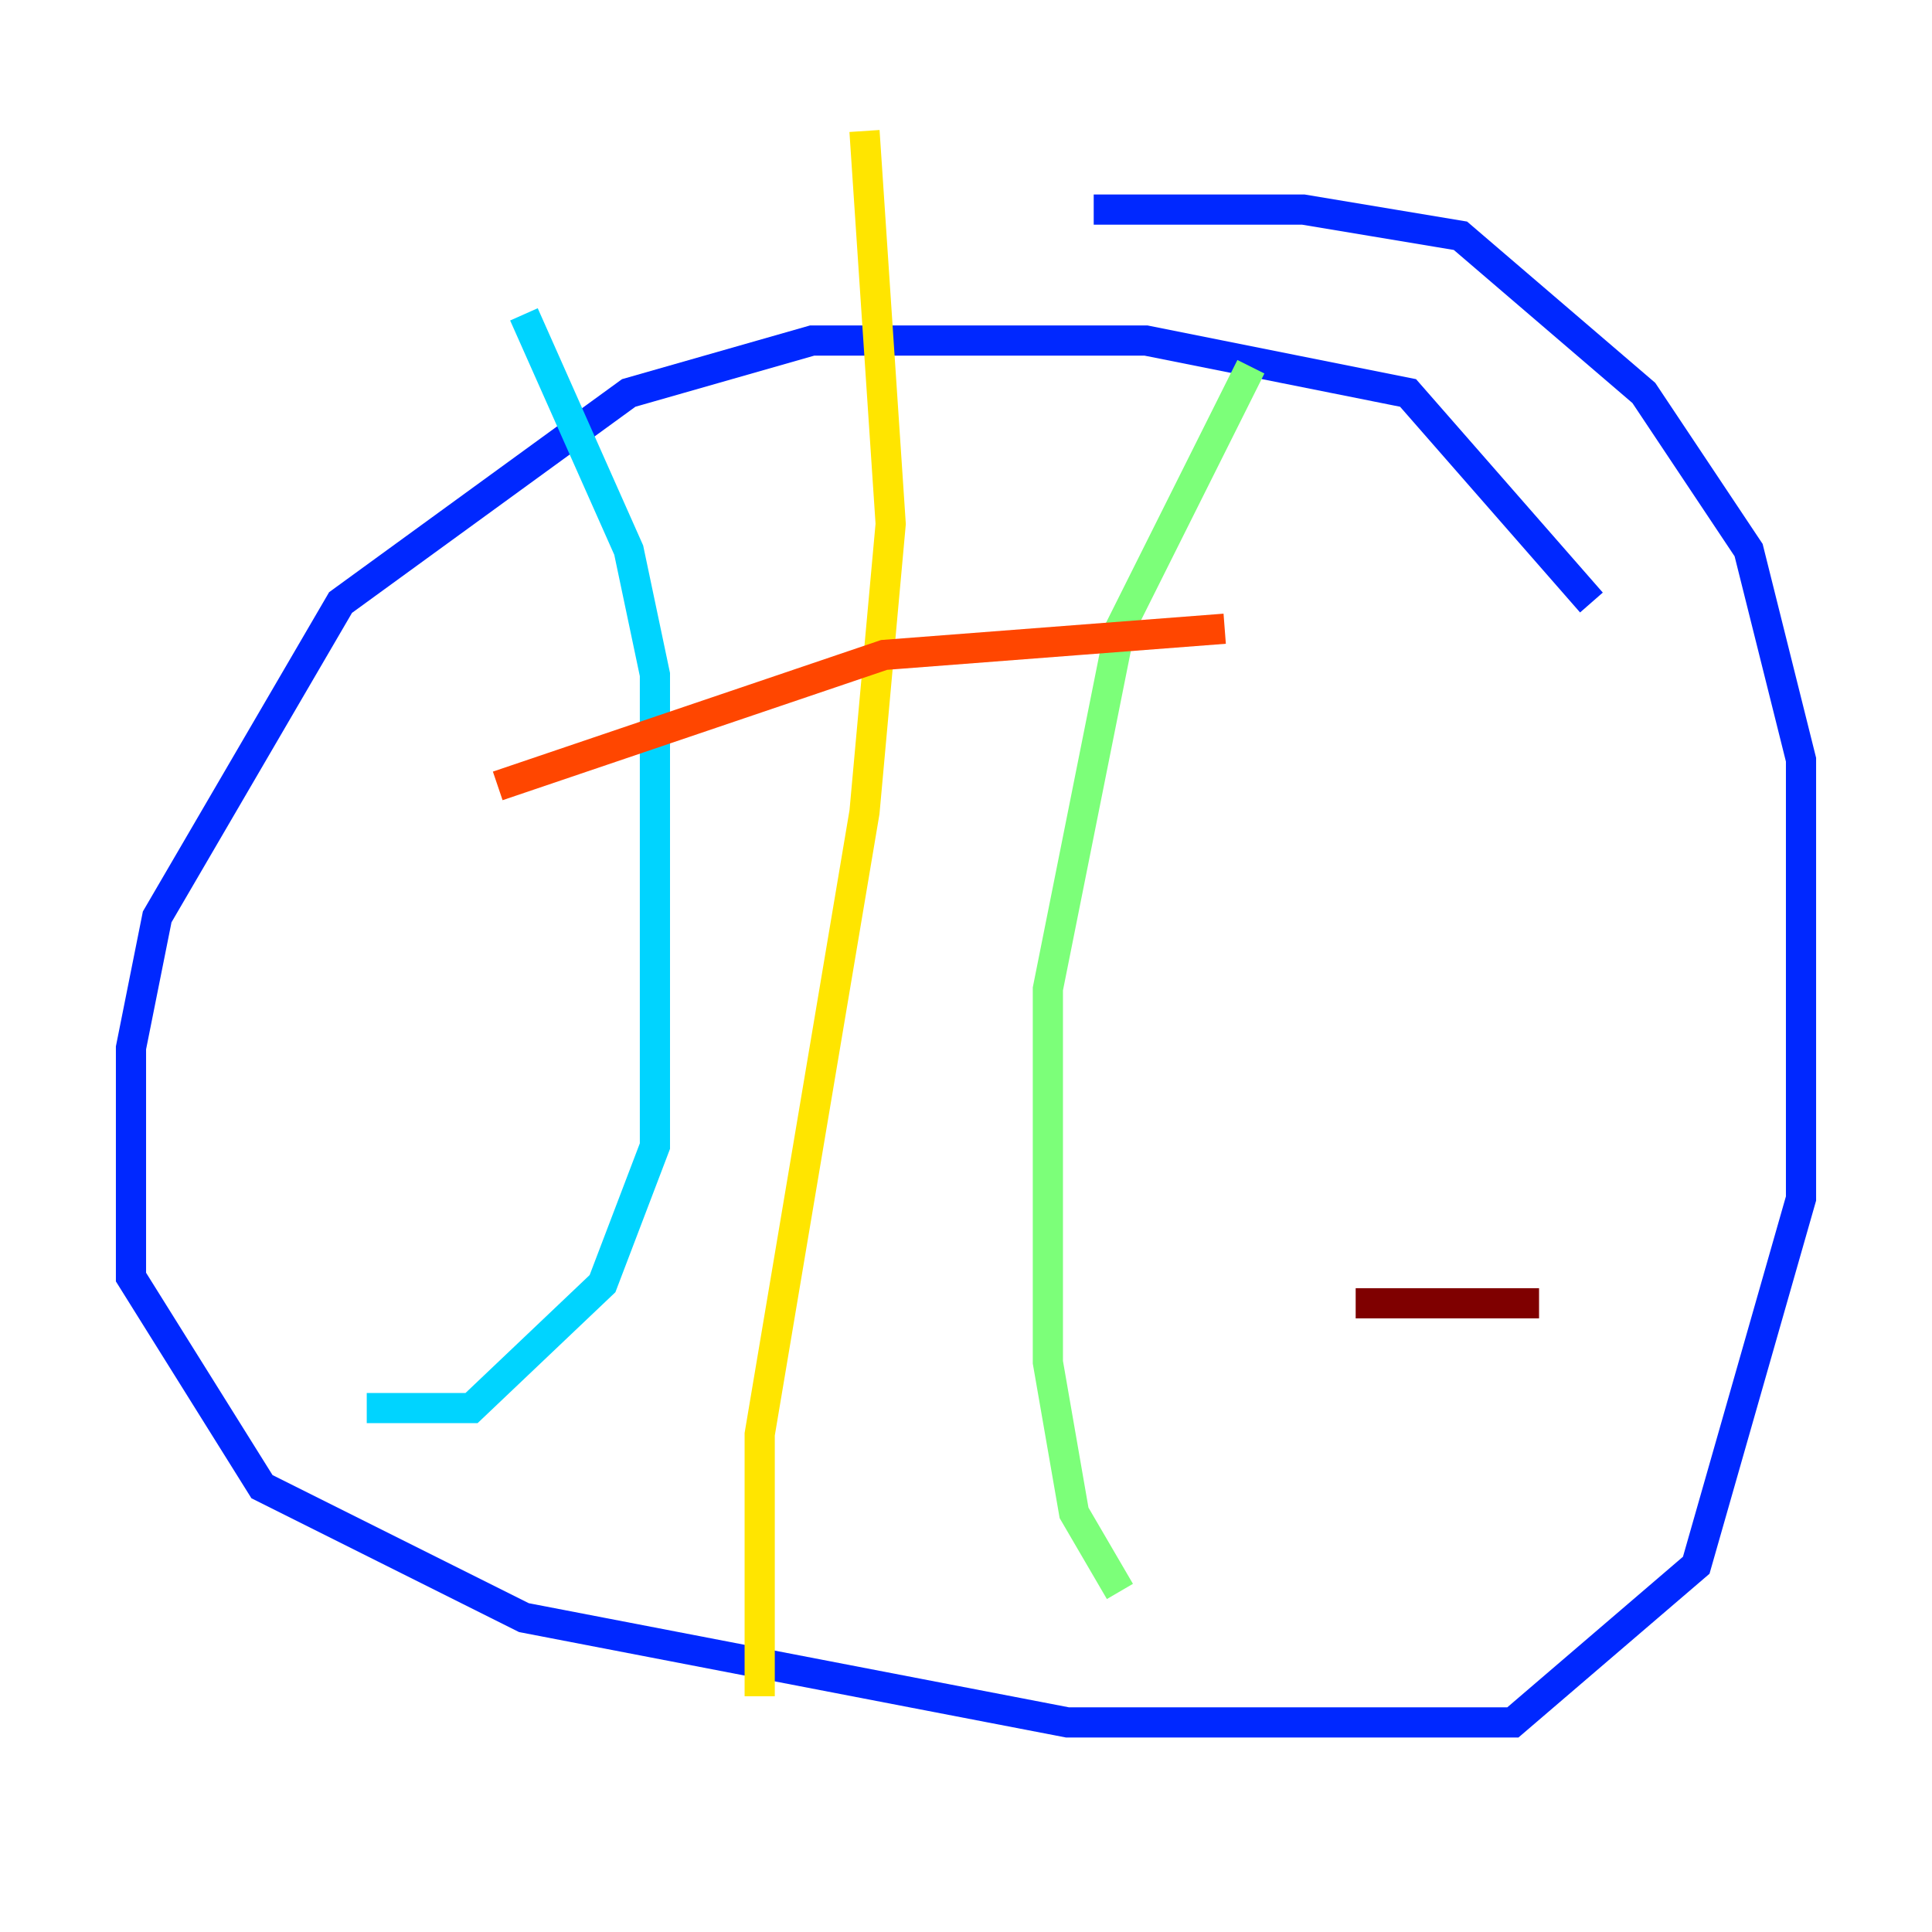 <?xml version="1.0" encoding="utf-8" ?>
<svg baseProfile="tiny" height="128" version="1.2" viewBox="0,0,128,128" width="128" xmlns="http://www.w3.org/2000/svg" xmlns:ev="http://www.w3.org/2001/xml-events" xmlns:xlink="http://www.w3.org/1999/xlink"><defs /><polyline fill="none" points="88.081,55.539 88.081,55.539" stroke="#00007f" stroke-width="2" /><polyline fill="none" points="105.437,39.919 93.288,26.034 75.932,22.563 53.803,22.563 41.654,26.034 22.563,39.919 10.414,60.746 8.678,69.424 8.678,84.61 17.356,98.495 34.712,107.173 70.725,114.115 100.231,114.115 112.38,103.702 119.322,79.403 119.322,50.332 115.851,36.447 108.909,26.034 96.759,15.62 86.346,13.885 72.461,13.885" stroke="#0028ff" stroke-width="2" /><polyline fill="none" points="34.712,20.827 41.654,36.447 43.39,44.691 43.39,75.932 39.919,85.044 31.241,93.288 24.298,93.288" stroke="#00d4ff" stroke-width="2" /><polyline fill="none" points="82.875,24.298 74.197,41.654 69.424,65.519 69.424,90.251 71.159,100.231 74.197,105.437" stroke="#7cff79" stroke-width="2" /><polyline fill="none" points="57.275,8.678 59.01,34.712 57.275,53.803 50.332,95.024 50.332,112.38" stroke="#ffe500" stroke-width="2" /><polyline fill="none" points="81.139,41.654 58.576,43.39 32.976,52.068" stroke="#ff4600" stroke-width="2" /><polyline fill="none" points="101.966,86.346 89.817,86.346" stroke="#7f0000" stroke-width="2" /></svg>